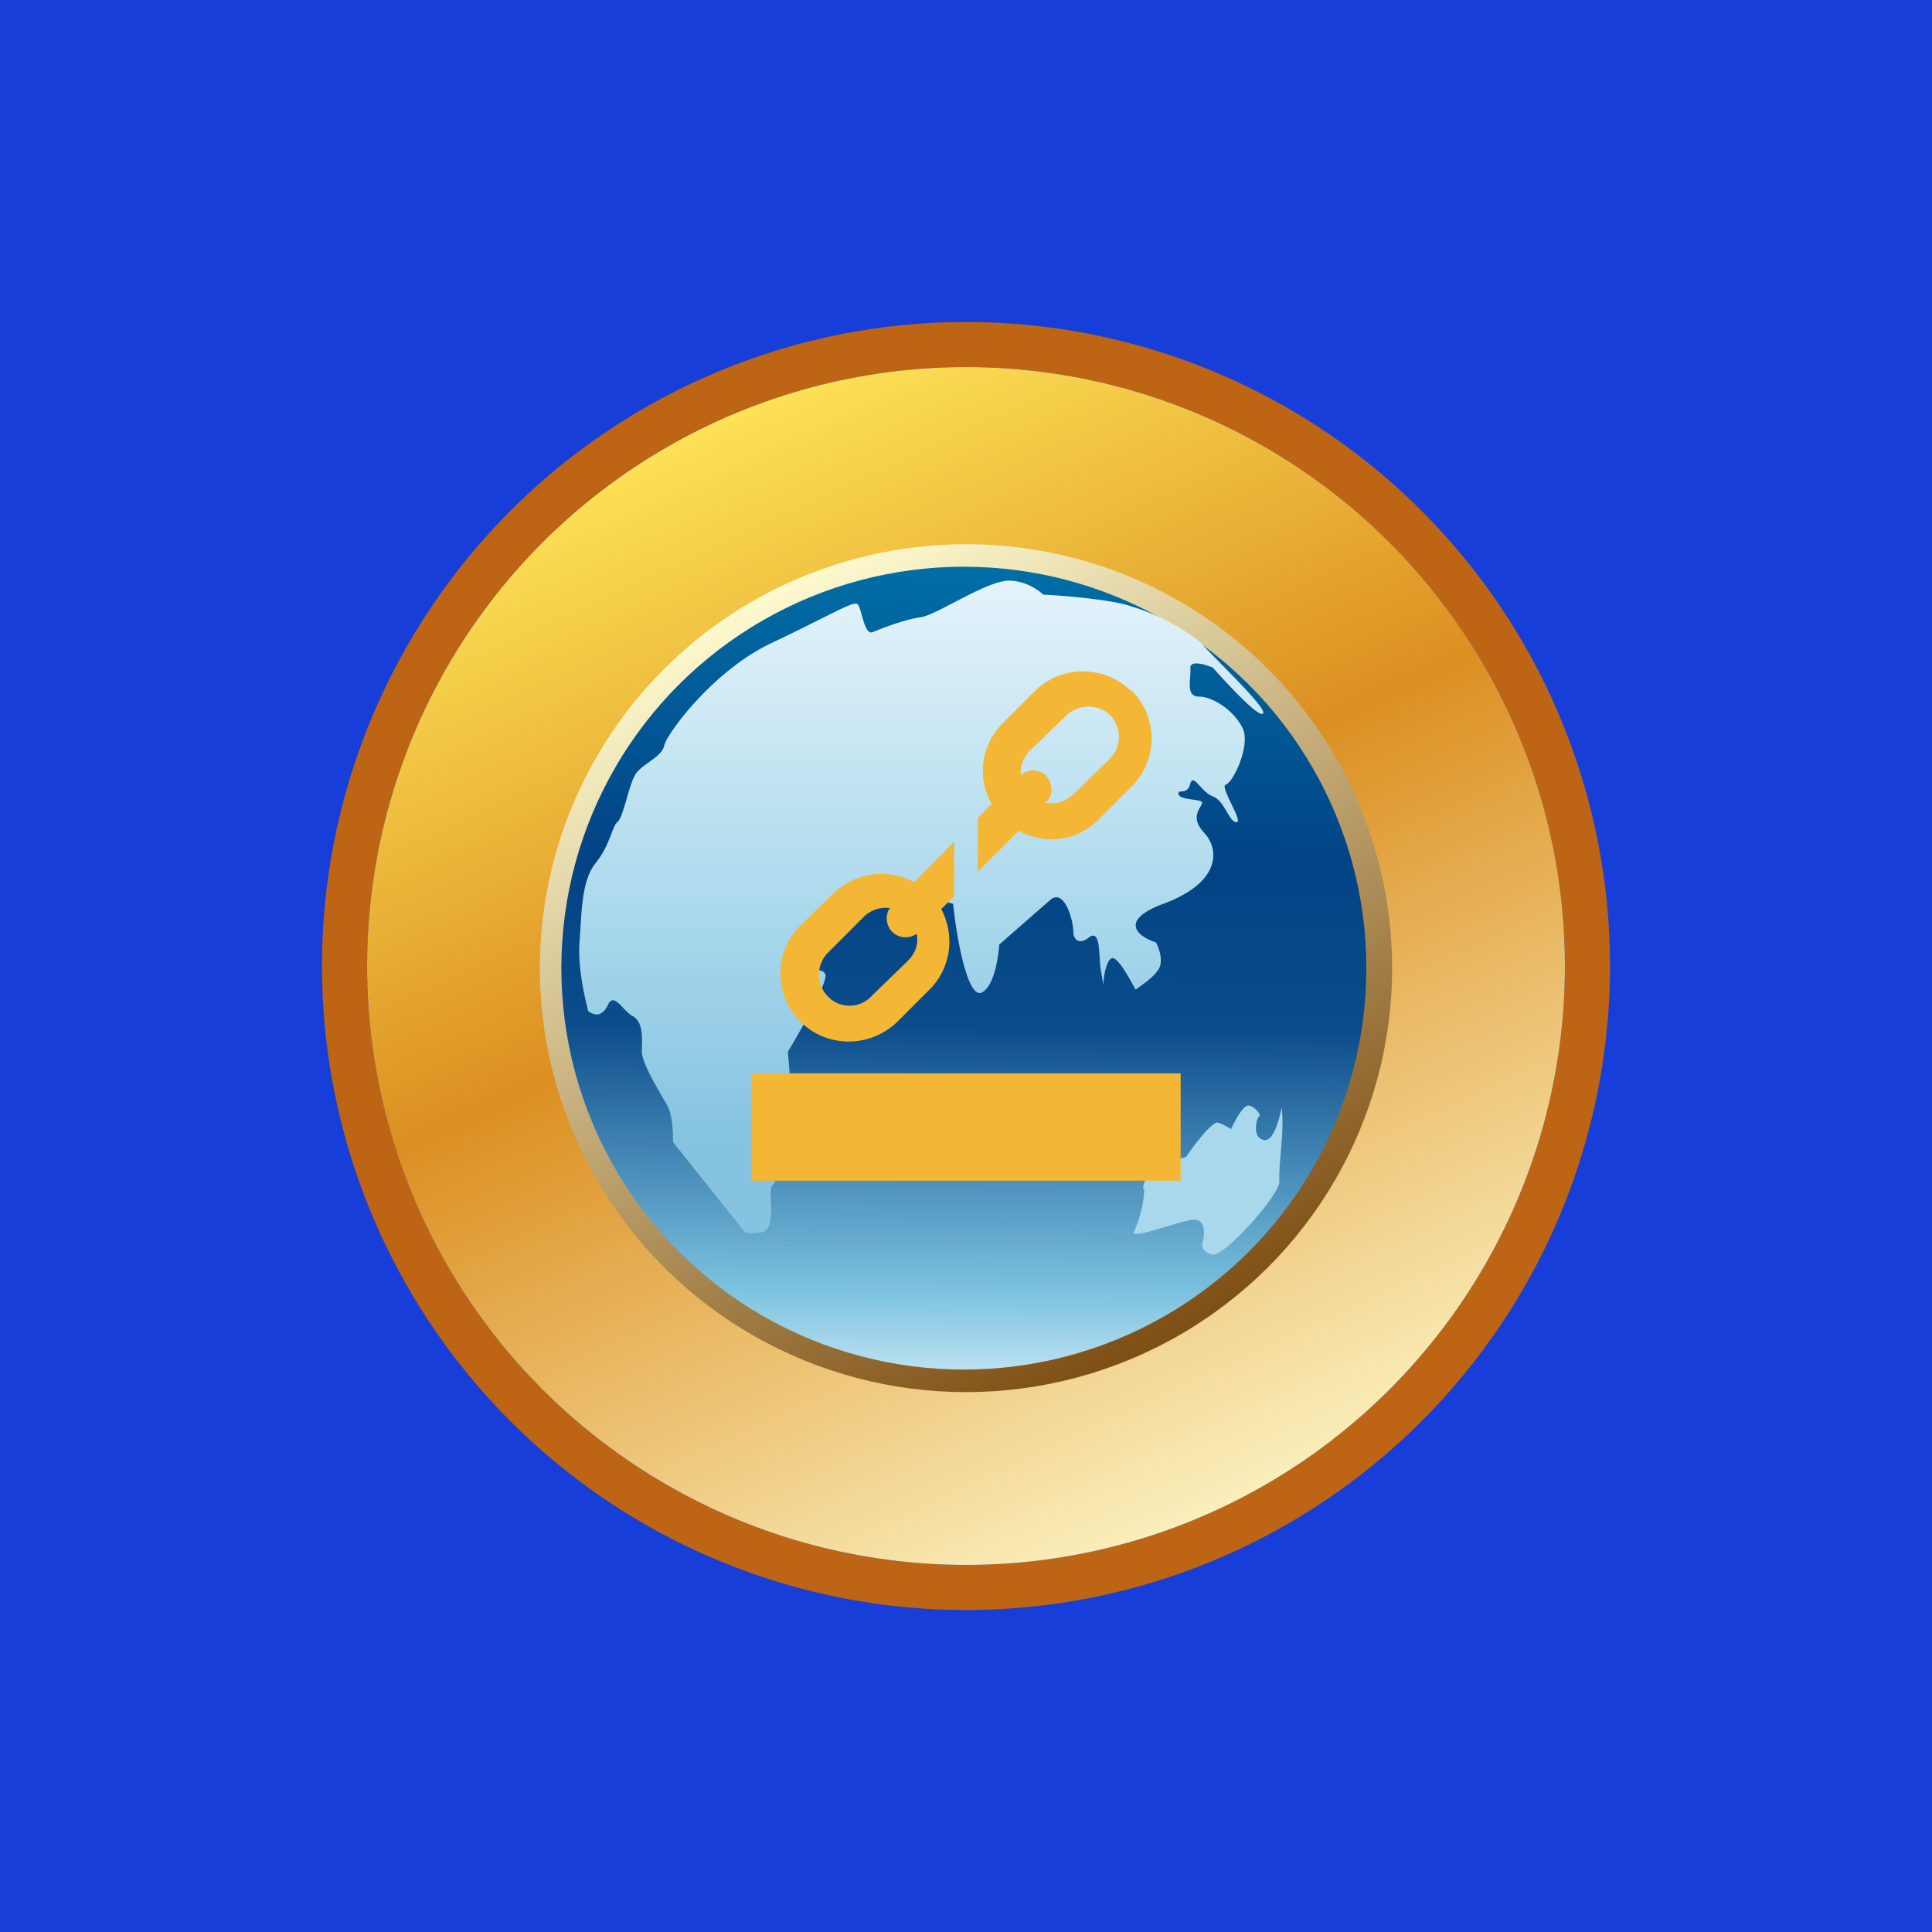 <!-- by TradingView --><svg xmlns="http://www.w3.org/2000/svg" width="18" height="18"><path fill="#173ED8" d="M0 0h18v18H0z"/><path fill-rule="evenodd" d="M9 15A6 6 0 109 3a6 6 0 000 12zm0-.42A5.58 5.58 0 109 3.42a5.58 5.58 0 000 11.16z" fill="#BD6514"/><circle cx="9" cy="9" fill="url(#a0wea4quj)" r="5.58"/><ellipse cx="9" cy="9.02" rx="3.97" ry="3.95" fill="url(#b0wea4quj)"/><ellipse cx="8.98" cy="9.02" rx="3.75" ry="3.74" fill="url(#c0wea4quj)"/><path d="M10.66 11.07c0 .18-.07.35-.1.42.06.03.33-.08.52-.12.16-.04.15.13.12.22 0 .03.01.08.1.1.13 0 .64-.58.62-.69-.01-.16.05-.46.02-.68-.02.11-.08.33-.17.3-.11-.03-.06-.2-.04-.22.03-.01-.05-.1-.1-.1s-.13.15-.16.22a.57.57 0 00-.12-.06c-.05-.02-.22.2-.3.32-.13.03-.4.12-.4.3z" fill="#A9D8EC"/><path d="M5.4 8.77c-.02.24.05.53.08.65.04.03.12.07.18-.05.06-.14.14.05.24.1.1.06.08.23.08.33s.15.35.22.47c.07.1.07.29.07.37l.67.84s.05.02.16 0c.15-.04.04-.39.1-.44.06-.05-.02-.22-.06-.3.03-.05.13-.16.2-.2.06-.06.02-.52 0-.74.12-.2.37-.64.35-.72-.02-.08-.26-.04-.37 0-.03-.06-.05-.18 0-.12.06.08.6-.28.77-.54.18-.25.43-.24.47-.16.04.07.23.14.32.16.03.3.13.87.26.83.12-.05.16-.32.17-.45l.48-.42c.13-.1.21.2.21.3 0 .09.07.12.15.05.09-.06.09.1.1.27l.03.18c0-.1.04-.28.1-.25.06.03.15.2.2.29.04-.03.15-.1.2-.17.07-.08.02-.21-.01-.27-.16-.05-.36-.2.07-.36.54-.2.52-.51.38-.66-.14-.15-.03-.23-.02-.28 0-.04-.2-.02-.22-.08-.01-.06.08.02.11-.1.03-.1.1.08.21.12.11.04.15.24.22.24s-.16-.33-.1-.35c.07-.02.23-.36.16-.52-.08-.17-.28-.3-.41-.3-.13 0-.07-.17-.08-.27 0-.07.14-.03.21 0 .15.17.46.5.47.42 0-.08-.47-.52-.58-.65a1.89 1.89 0 00-.65-.34c-.16-.06-.61-.1-.82-.11a.5.5 0 00-.3-.13c-.2-.02-.69.32-.84.34-.15.02-.38.11-.45.14-.08.03-.1-.22-.14-.26-.03-.04-.27.11-.8.36-.55.26-.97.84-1 .95-.02.11-.19.17-.26.26s-.12.42-.18.46c-.05.05-.07.22-.2.38s-.13.44-.15.73z" fill="url(#d0wea4quj)"/><path fill-rule="evenodd" d="M10.54 6.44a.64.64 0 00-.9 0l-.3.3c-.2.2-.24.51-.1.75l-.13.13v.5l.38-.38c.24.13.54.1.74-.1l.31-.31a.63.63 0 000-.9zm-.8 1.04A.3.3 0 0010 7.4l.34-.33a.29.29 0 000-.41.3.3 0 00-.4 0l-.34.33a.29.29 0 00-.09.23.18.18 0 01.23 0c.07.08.08.19 0 .26zm-1.22.74a.64.64 0 00-.75.1l-.31.3a.63.63 0 000 .9c.24.24.64.25.9 0l.3-.3c.2-.2.24-.5.11-.75l.12-.12v-.51l-.37.38zm-.23.24a.29.29 0 00-.24.08l-.34.34a.29.29 0 000 .4c.11.12.3.12.41 0l.34-.33c.07-.07.1-.16.08-.25a.18.18 0 01-.23-.02.18.18 0 01-.02-.22z" fill="#F3B635"/><path fill="#F3B635" d="M7 10h4v1H7z"/><defs><linearGradient id="a0wea4quj" x1="6.89" y1="3.68" x2="11.69" y2="14.07" gradientUnits="userSpaceOnUse"><stop stop-color="#FDE357"/><stop offset=".44" stop-color="#DC8F21"/><stop offset="1" stop-color="#FBF1BF"/></linearGradient><linearGradient id="b0wea4quj" x1="7.5" y1="5.31" x2="11.12" y2="12.29" gradientUnits="userSpaceOnUse"><stop stop-color="#FEFACF" stop-opacity="0"/><stop offset="0" stop-color="#FEFACF"/><stop offset="1" stop-color="#7F5015"/></linearGradient><linearGradient id="c0wea4quj" x1="8.98" y1="5.29" x2="8.9" y2="14.39" gradientUnits="userSpaceOnUse"><stop stop-color="#006EA6"/><stop offset=".3" stop-color="#024385"/><stop offset=".47" stop-color="#0B4C8B"/><stop offset=".74" stop-color="#7BC2DF"/><stop offset=".84" stop-color="#CAE8F4"/></linearGradient><linearGradient id="d0wea4quj" x1="8.58" y1="5.41" x2="8.58" y2="11.49" gradientUnits="userSpaceOnUse"><stop stop-color="#E4F3FA"/><stop offset=".52" stop-color="#A9D8EC"/><stop offset=".86" stop-color="#85C3E1"/></linearGradient></defs></svg>